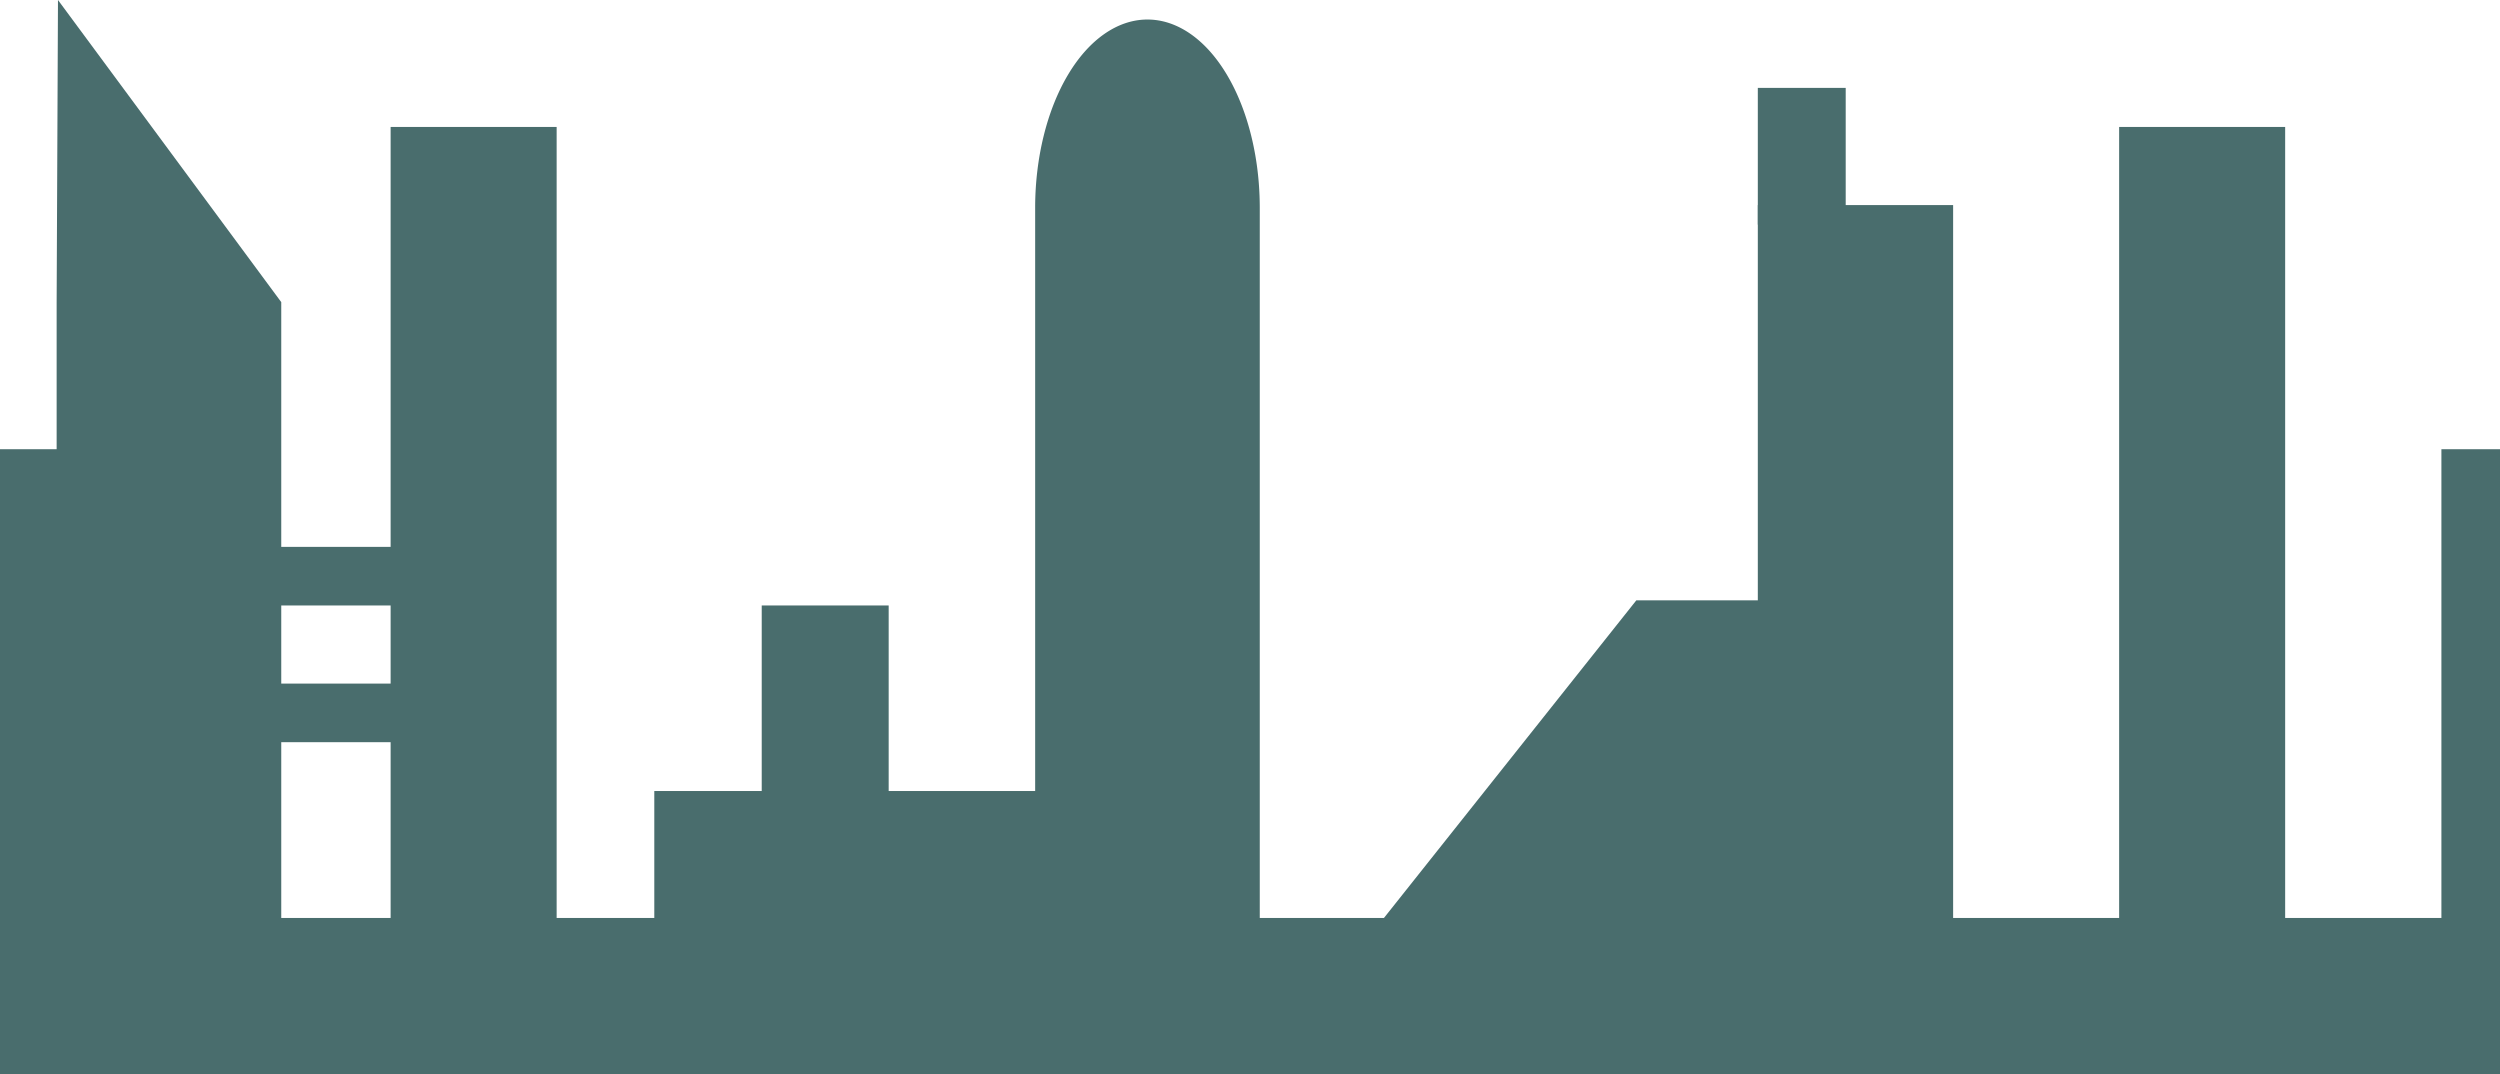 <?xml version="1.0" encoding="UTF-8" standalone="no"?>
<!-- Created with Inkscape (http://www.inkscape.org/) -->

<svg
   xmlns:dc="http://purl.org/dc/elements/1.1/"
   xmlns:cc="http://creativecommons.org/ns#"
   xmlns:rdf="http://www.w3.org/1999/02/22-rdf-syntax-ns#"
   xmlns:svg="http://www.w3.org/2000/svg"
   xmlns="http://www.w3.org/2000/svg"
   xmlns:sodipodi="http://sodipodi.sourceforge.net/DTD/sodipodi-0.dtd"
   xmlns:inkscape="http://www.inkscape.org/namespaces/inkscape"
   width="1280"
   height="550"
   viewBox="0 0 1280 550"
   id="svg3336"
   version="1.1"
   inkscape:version="0.91 r13725"
   sodipodi:docname="m1.svg"
   inkscape:export-filename="C:\Users\John\Desktop\0.png"
   inkscape:export-xdpi="90"
   inkscape:export-ydpi="90">
  <defs
     id="defs3338" />
  <sodipodi:namedview
     id="base"
     pagecolor="#ffffff"
     bordercolor="#666666"
     borderopacity="1.0"
     inkscape:pageopacity="0.0"
     inkscape:pageshadow="2"
     inkscape:zoom="0.47708333"
     inkscape:cx="641.20604"
     inkscape:cy="414.50303"
     inkscape:document-units="px"
     inkscape:current-layer="layer1"
     showgrid="false"
     units="px"
     inkscape:window-width="1366"
     inkscape:window-height="706"
     inkscape:window-x="-8"
     inkscape:window-y="-8"
     inkscape:window-maximized="1"
     showguides="false" />
  <g
     inkscape:label="Layer 1"
     inkscape:groupmode="layer"
     id="layer1"
     transform="translate(0,-502.362)">
    <rect
       style="opacity:1;fill:#496d6d;fill-opacity:1;stroke:none;stroke-width:1;stroke-miterlimit:4;stroke-dasharray:none;stroke-opacity:1"
       id="rect4402"
       width="1280"
       height="80"
       x="0"
       y="972.362" />
    <rect
       style="opacity:1;fill:#496d6d;fill-opacity:1;stroke:none;stroke-width:1;stroke-miterlimit:4;stroke-dasharray:none;stroke-opacity:1"
       id="rect4402-0"
       width="30"
       height="320"
       x="0"
       y="732.362" />
    <rect
       style="opacity:1;fill:#496d6d;fill-opacity:1;stroke:none;stroke-width:1;stroke-miterlimit:4;stroke-dasharray:none;stroke-opacity:1"
       id="rect4402-0-9"
       width="30"
       height="320"
       x="1250"
       y="732.362" />
    <path
       style="opacity:1;fill:#496d6d;fill-opacity:1;stroke:none;stroke-width:1.002;stroke-miterlimit:4;stroke-dasharray:none;stroke-opacity:1"
       d="m 29.684,502.362 114.316,154.687 0,395.312 -115,0 0,-395.312 0.684,-154.687 z"
       id="rect3344-5"
       inkscape:connector-curvature="0" />
    <rect
       style="opacity:1;fill:#496d6d;fill-opacity:1;stroke:none;stroke-width:1;stroke-miterlimit:4;stroke-dasharray:none;stroke-opacity:1"
       id="rect4402-0-9-4"
       width="85"
       height="485"
       x="200"
       y="567.362" />
    <rect
       style="opacity:1;fill:#496d6d;fill-opacity:1;stroke:none;stroke-width:1;stroke-miterlimit:4;stroke-dasharray:none;stroke-opacity:1"
       id="rect4402-0-9-5"
       width="75"
       height="30"
       x="130"
       y="782.362" />
    <rect
       style="opacity:1;fill:#496d6d;fill-opacity:1;stroke:none;stroke-width:1;stroke-miterlimit:4;stroke-dasharray:none;stroke-opacity:1"
       id="rect4402-0-9-5-5"
       width="75"
       height="30"
       x="135"
       y="852.362" />
    <rect
       style="opacity:1;fill:#496d6d;fill-opacity:1;stroke:none;stroke-width:1;stroke-miterlimit:4;stroke-dasharray:none;stroke-opacity:1"
       id="rect4402-0-9-58"
       width="200"
       height="145"
       x="335"
       y="907.362" />
    <path
       style="opacity:1;fill:#496d6d;fill-opacity:1;stroke:none;stroke-width:1;stroke-miterlimit:4;stroke-dasharray:none;stroke-opacity:1"
       d="m 587.5,512.362 a 57.5,96.429 0 0 0 -57.5,96.429 l 0,443.571 115,0 0,-443.571 a 57.5,96.429 0 0 0 -57.5,-96.429 z"
       id="path4381"
       inkscape:connector-curvature="0" />
    <rect
       style="opacity:1;fill:#496d6d;fill-opacity:1;stroke:none;stroke-width:1;stroke-miterlimit:4;stroke-dasharray:none;stroke-opacity:1"
       id="rect4402-0-9-4-1"
       width="65"
       height="240"
       x="390"
       y="812.362" />
    <path
       inkscape:connector-curvature="0"
       style="fill:#496d6d;fill-opacity:1;stroke:none;stroke-width:1.741"
       d="m 837.816,809.715 -192.816,242.647 260,0 -1.151,-242.647 -66.032,0 z"
       id="path3555-8" />
    <rect
       style="opacity:1;fill:#496d6d;fill-opacity:1;stroke:none;stroke-width:1;stroke-miterlimit:4;stroke-dasharray:none;stroke-opacity:1"
       id="rect4402-0-9-43"
       width="100"
       height="445"
       x="900"
       y="607.362" />
    <rect
       style="opacity:1;fill:#496d6d;fill-opacity:1;stroke:none;stroke-width:1;stroke-miterlimit:4;stroke-dasharray:none;stroke-opacity:1"
       id="rect4402-0-9-43-7"
       width="45"
       height="70"
       x="900"
       y="547.362" />
    <rect
       style="opacity:1;fill:#496d6d;fill-opacity:1;stroke:none;stroke-width:1;stroke-miterlimit:4;stroke-dasharray:none;stroke-opacity:1"
       id="rect4402-0-9-4-2"
       width="85"
       height="485"
       x="1085"
       y="567.362" />
  </g>
</svg>
